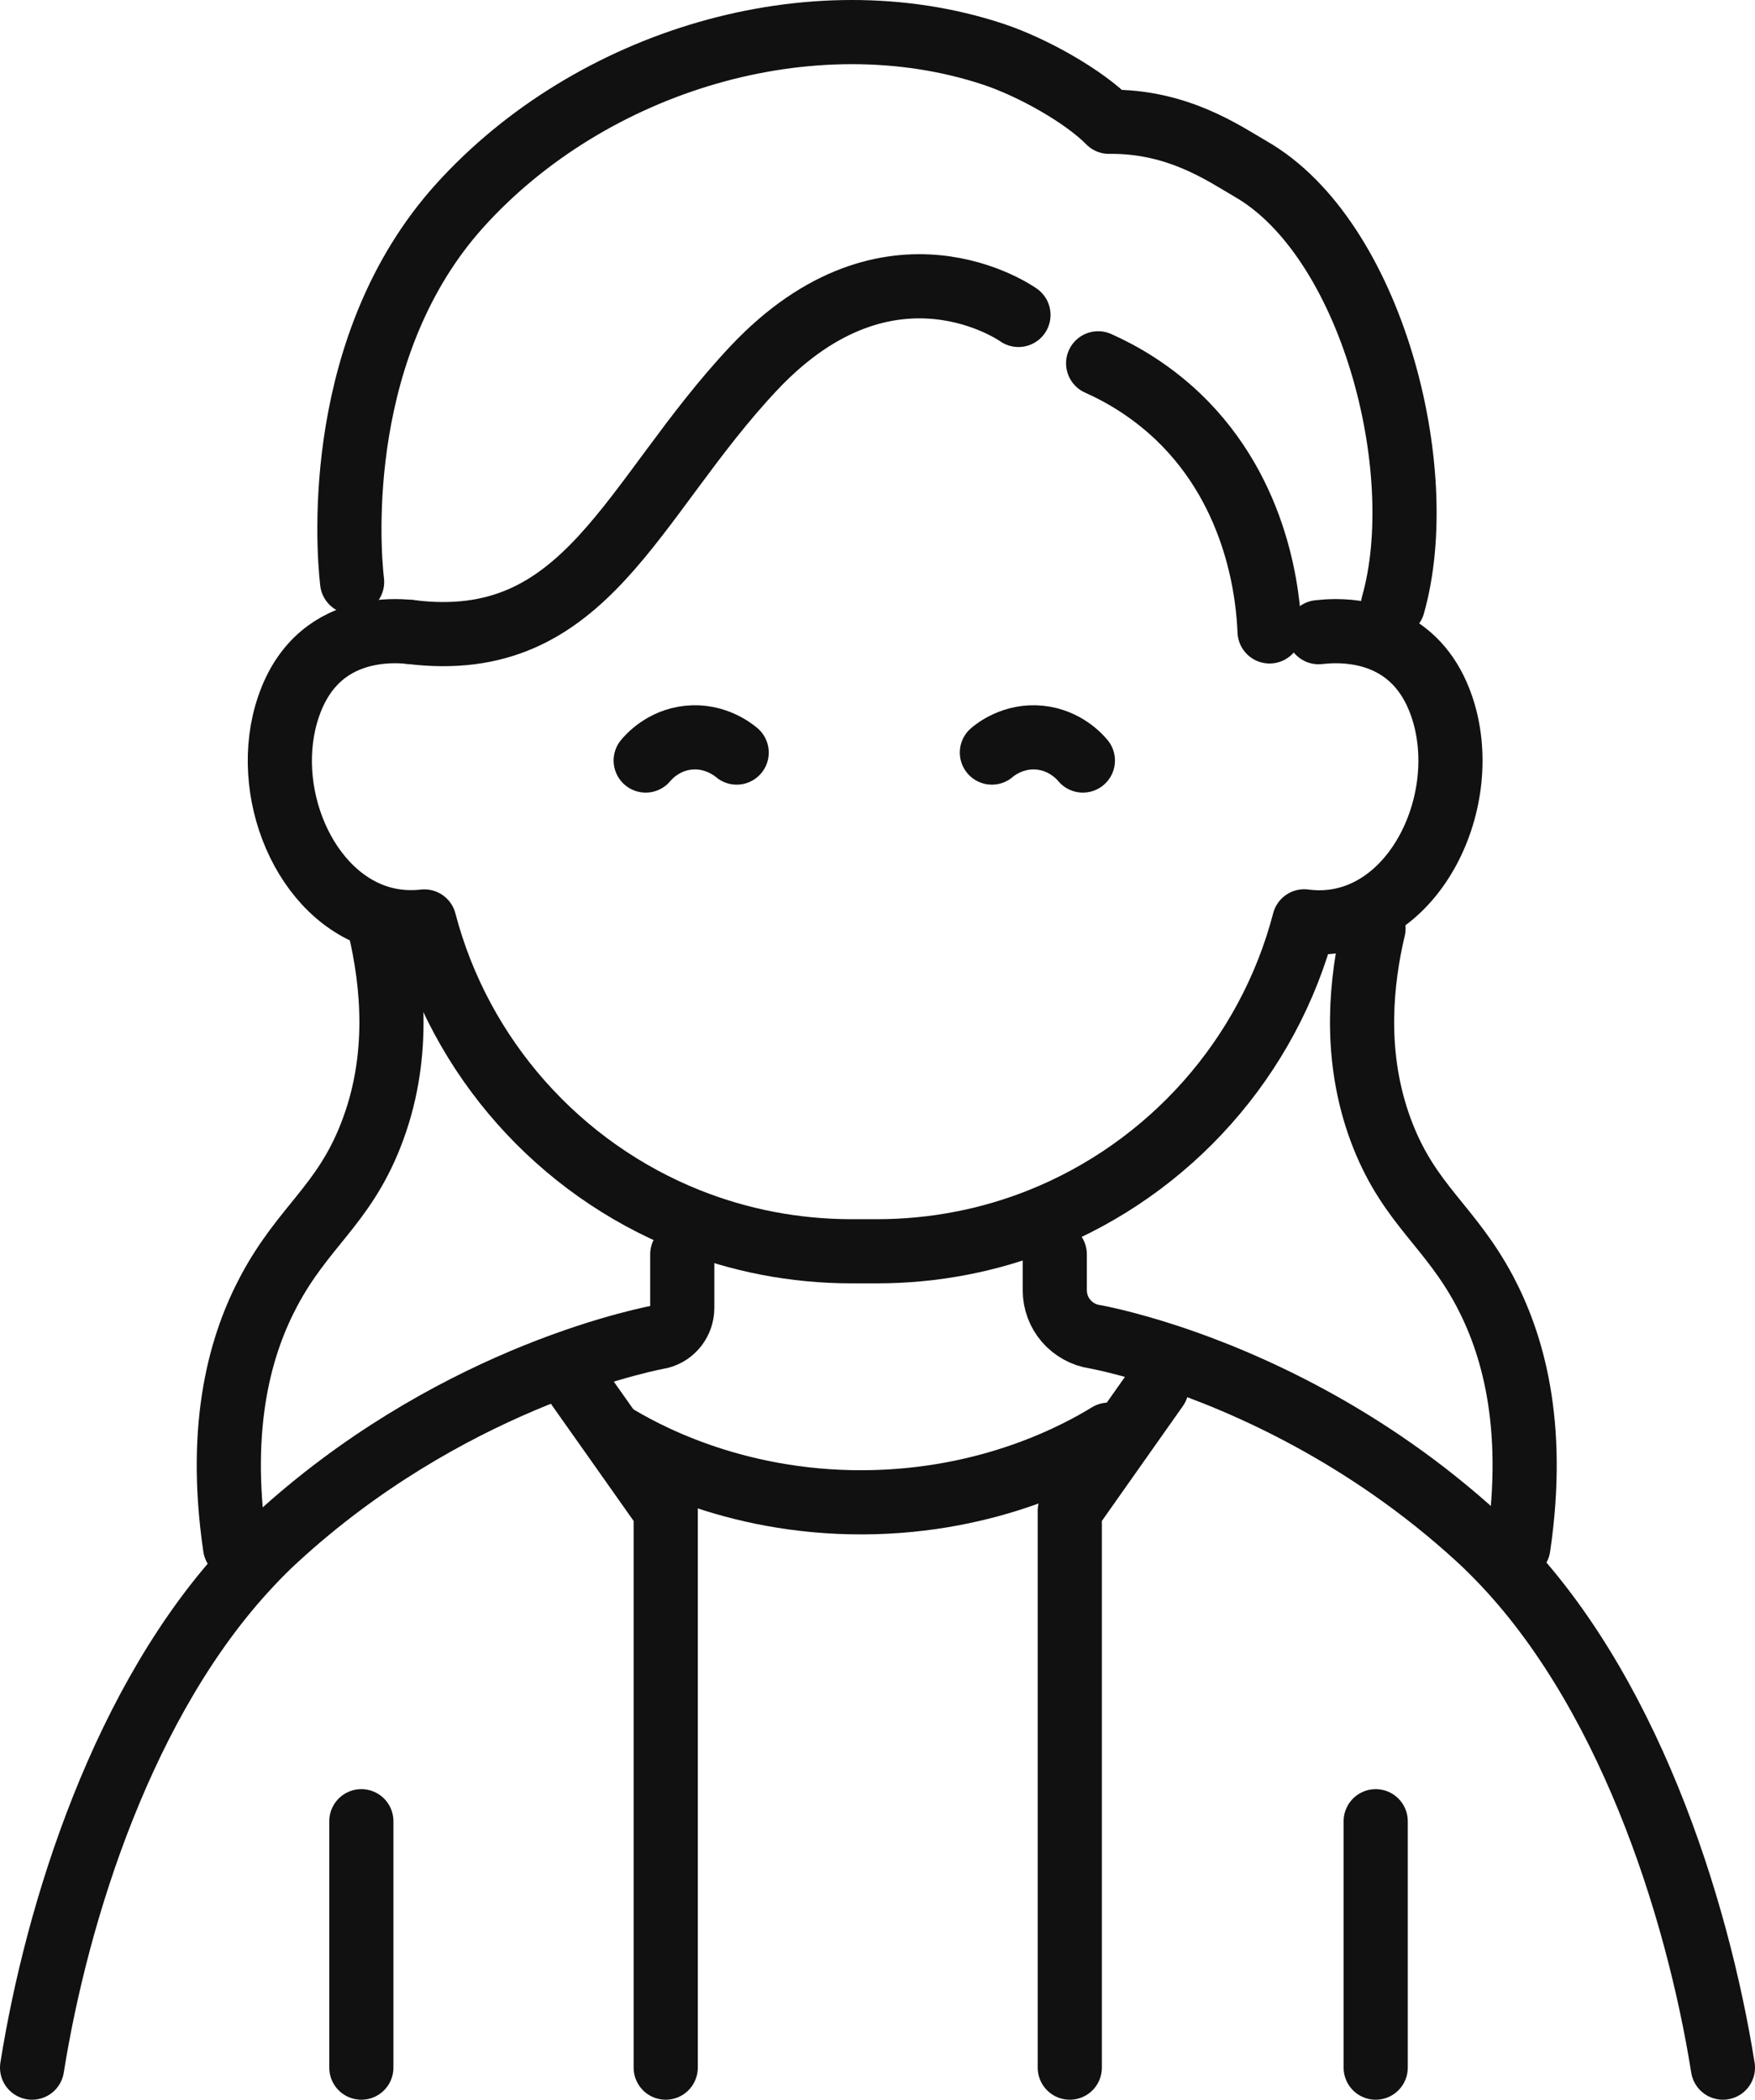 <?xml version="1.0" encoding="UTF-8"?>
<svg id="_レイヤー_2" data-name="レイヤー 2" xmlns="http://www.w3.org/2000/svg" viewBox="0 0 136.77 163.61">
  <defs>
    <style>
      .cls-1 {
        fill: none;
        stroke: #111;
        stroke-linecap: round;
        stroke-linejoin: round;
        stroke-width: 5px;
      }
    </style>
  </defs>
  <g id="design">
    <g>
      <path class="cls-1" d="M50.32,59.26c.23-.28,1.36-1.57,3.32-1.78,2.08-.22,3.52.95,3.77,1.16"/>
      <path class="cls-1" d="M84.39,59.26c-.23-.28-1.37-1.57-3.33-1.78-2.08-.22-3.52.95-3.76,1.16"/>
      <path class="cls-1" d="M53.17,97.74v4.17c0,1.05-.7,1.98-1.72,2.25,0,0-3.96.69-9.67,2.99-.36.14-.72.3-1.09.45-5.56,2.36-12.56,6.2-19.17,12.28-.7.64-1.38,1.32-2.03,2.02-9.87,10.49-15.05,27.03-16.99,39.21"/>
      <path class="cls-1" d="M134.27,161.11c-2.01-12.58-7.47-29.82-17.98-40.24-.34-.34-.68-.67-1.03-.99-8.83-8.11-18.31-12.23-24.18-14.17-3.53-1.16-5.75-1.55-5.75-1.55-.9-.13-1.68-.59-2.24-1.23-.56-.65-.89-1.49-.89-2.4v-2.79"/>
      <line class="cls-1" x1="28.16" y1="141.91" x2="28.16" y2="161.11"/>
      <line class="cls-1" x1="107.21" y1="141.91" x2="107.21" y2="161.11"/>
      <path class="cls-1" d="M31.95,49.24c-.88-.09-2.2-.12-3.59.22-2.22.53-4.64,1.99-5.87,5.59-2.23,6.51,1.21,14.89,7.36,16.53,1,.26,2.08.35,3.22.22,2.78,10.63,10.51,19.26,20.57,23.27,3.94,1.57,8.24,2.43,12.74,2.43h1.95c4.5,0,8.8-.86,12.74-2.43,10.07-4.02,17.8-12.65,20.57-23.28.4.05.79.08,1.17.08,7.48,0,12.02-9.57,9.55-16.82-1.71-5-5.71-5.87-8.27-5.87-.51,0-.96.04-1.33.08"/>
      <path class="cls-1" d="M27.44,45.35c-.36-3.08-1.34-18.55,8.4-29.34C46.07,4.69,63.25-.45,77.39,4.22c3.11,1.03,7.11,3.3,9.04,5.27,5.36-.07,8.97,2.48,11.03,3.67,9.41,5.4,14.09,23.43,11.1,33.97"/>
      <path class="cls-1" d="M79.37,24.54s-9.98-7.15-20.62,4.14c-9.64,10.25-12.98,22.31-26.8,20.56"/>
      <path class="cls-1" d="M85.58,28.31c1.84.82,4.07,2.11,6.21,4.14,6.41,6.11,7.05,14.31,7.15,16.75"/>
      <path class="cls-1" d="M107.04,72.35c-.06.26-.12.52-.18.79-.86,4.08-1.33,9.71.93,15.4,2.15,5.4,5.23,7.02,7.91,12.05,2.1,3.96,4.06,10.23,2.63,19.95"/>
      <path class="cls-1" d="M29.62,72.35c.96,4.13,1.66,10.12-.76,16.19-2.14,5.4-5.22,7.02-7.9,12.05-2.11,3.96-4.07,10.23-2.64,19.95"/>
      <polyline class="cls-1" points="45.1 108.12 47.73 111.84 51.88 117.72 51.88 161.11"/>
      <polyline class="cls-1" points="90.14 108.12 87.17 112.33 83.37 117.72 83.37 161.11"/>
      <path class="cls-1" d="M47.8,111.79c2.14,1.31,9.19,5.31,19.45,5.27,10.08-.04,16.99-3.95,19.15-5.27"/>
    </g>
  </g>
</svg>